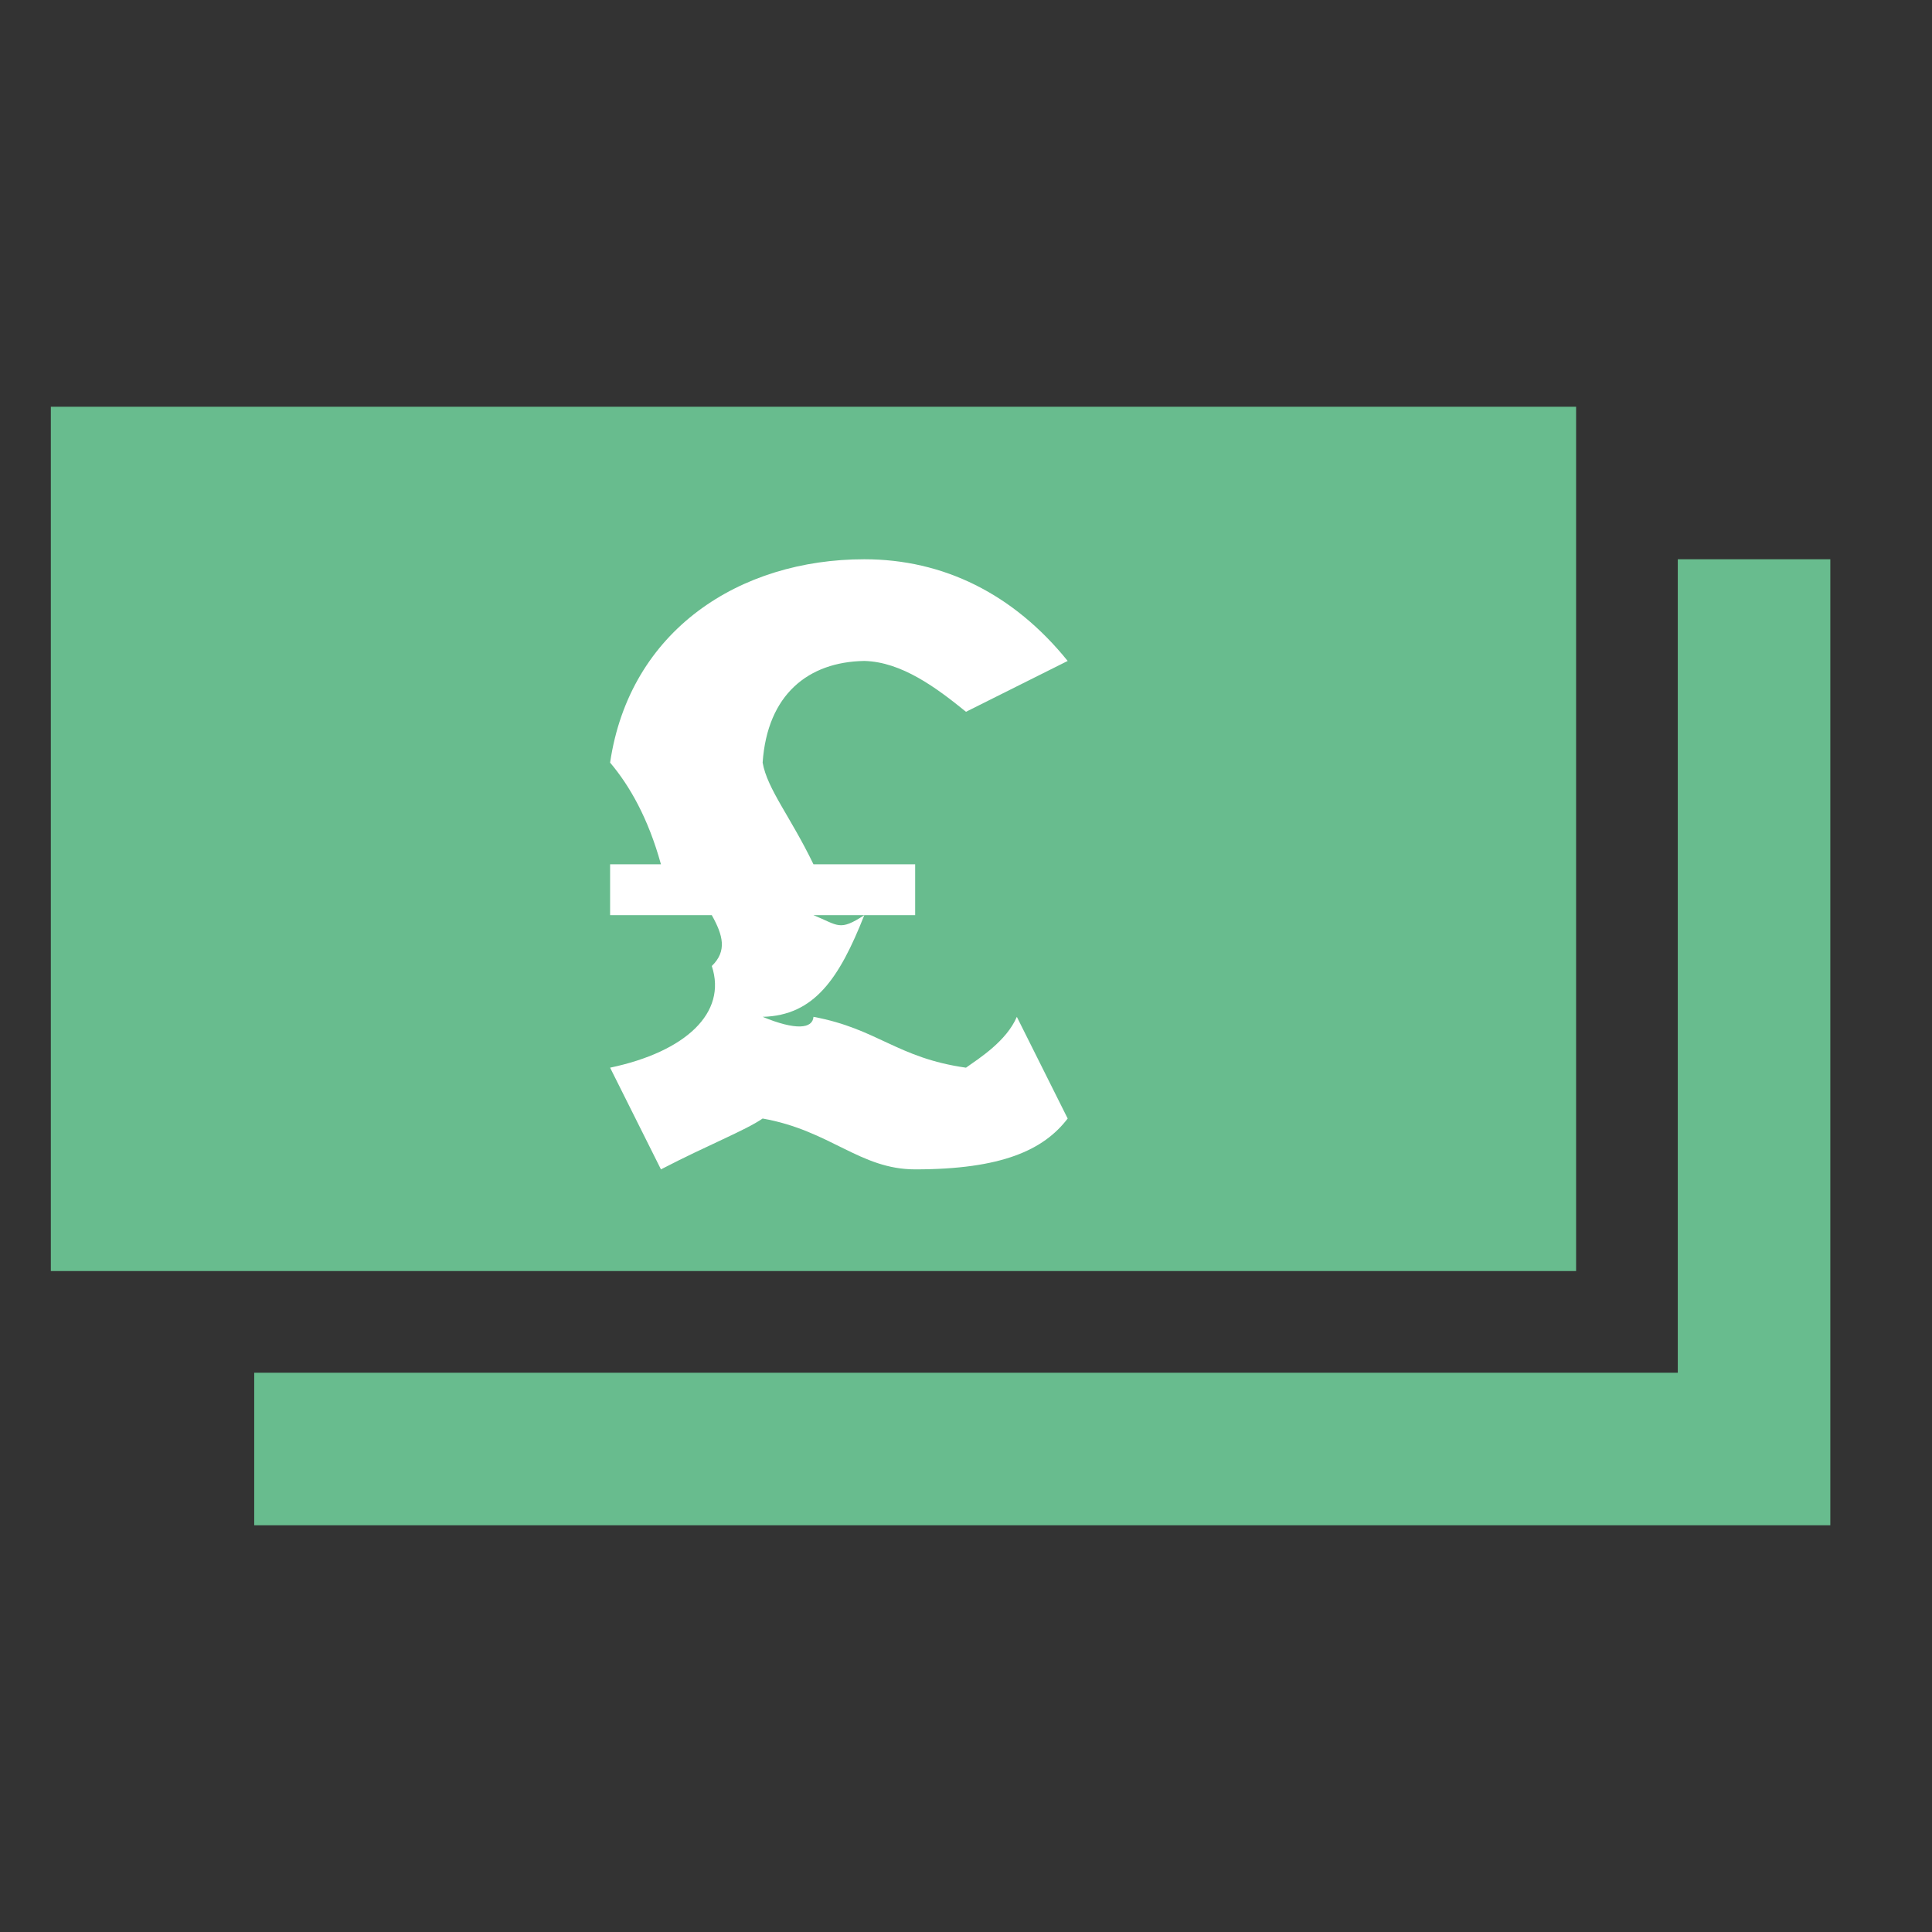 <?xml version="1.0" encoding="UTF-8" standalone="no"?>
<svg width="38px" height="38px" viewBox="0 0 38 38" version="1.1" xmlns="http://www.w3.org/2000/svg" xmlns:xlink="http://www.w3.org/1999/xlink" xmlns:sketch="http://www.bohemiancoding.com/sketch/ns">
    <rect x="0" y="0" width="38" height="38" fill="#333333" stroke="none"/>
    <!-- Generator: Sketch 3.0.4 (8053) - http://www.bohemiancoding.com/sketch -->
    <title>cash</title>
    <desc>Created with Sketch.</desc>
    <defs></defs>
    <g id="Page-1" stroke="none" stroke-width="1" fill="none" fill-rule="evenodd" sketch:type="MSPage">
        <path d="M1,25 L1,22 L1,22 L1,11 L1,11 L1,8 L31,8 L31,11 L31,11 L31,22 L31,22 L31,25 L1,25" id="Fill-1" fill="#68BC8E" sketch:type="MSShapeGroup"></path>
        <path d="M36,27 L36,11 L33,11 L33,27 L27,27 L27,30 L36,30 L36,27 L36,27 M5,27 L5,30 L27,30 L27,27 L5,27" id="Fill-2" fill="#68BC8E" sketch:type="MSShapeGroup"></path>
        <path d="M12,17 L13,17 C12.751,16.096 12.384,15.453 12,15 C12.384,12.392 14.551,11 17,11 C18.553,11 19.933,11.679 21,13 L19,14 C18.412,13.522 17.731,13.018 17,13 C15.897,13.018 15.092,13.661 15,15 C15.092,15.522 15.547,16.061 16,17 L18,17 L18,18 L16,18 C16.491,18.2 16.508,18.322 17,18 C16.508,19.244 16.018,19.974 15,20 C15.652,20.27 15.983,20.234 16,20 C17.26,20.234 17.645,20.809 19,21 C19.269,20.809 19.794,20.478 20,20 L21,22 C20.528,22.618 19.705,23 18,23 C16.911,23 16.333,22.236 15,22 C14.657,22.236 13.939,22.513 13,23 L12,21 C13.485,20.687 14.306,19.922 14,19 C14.306,18.705 14.219,18.392 14,18 L12,18 L12,17" id="Fill-4" fill="#FFFFFF" sketch:type="MSShapeGroup"></path>
    </g>
</svg>